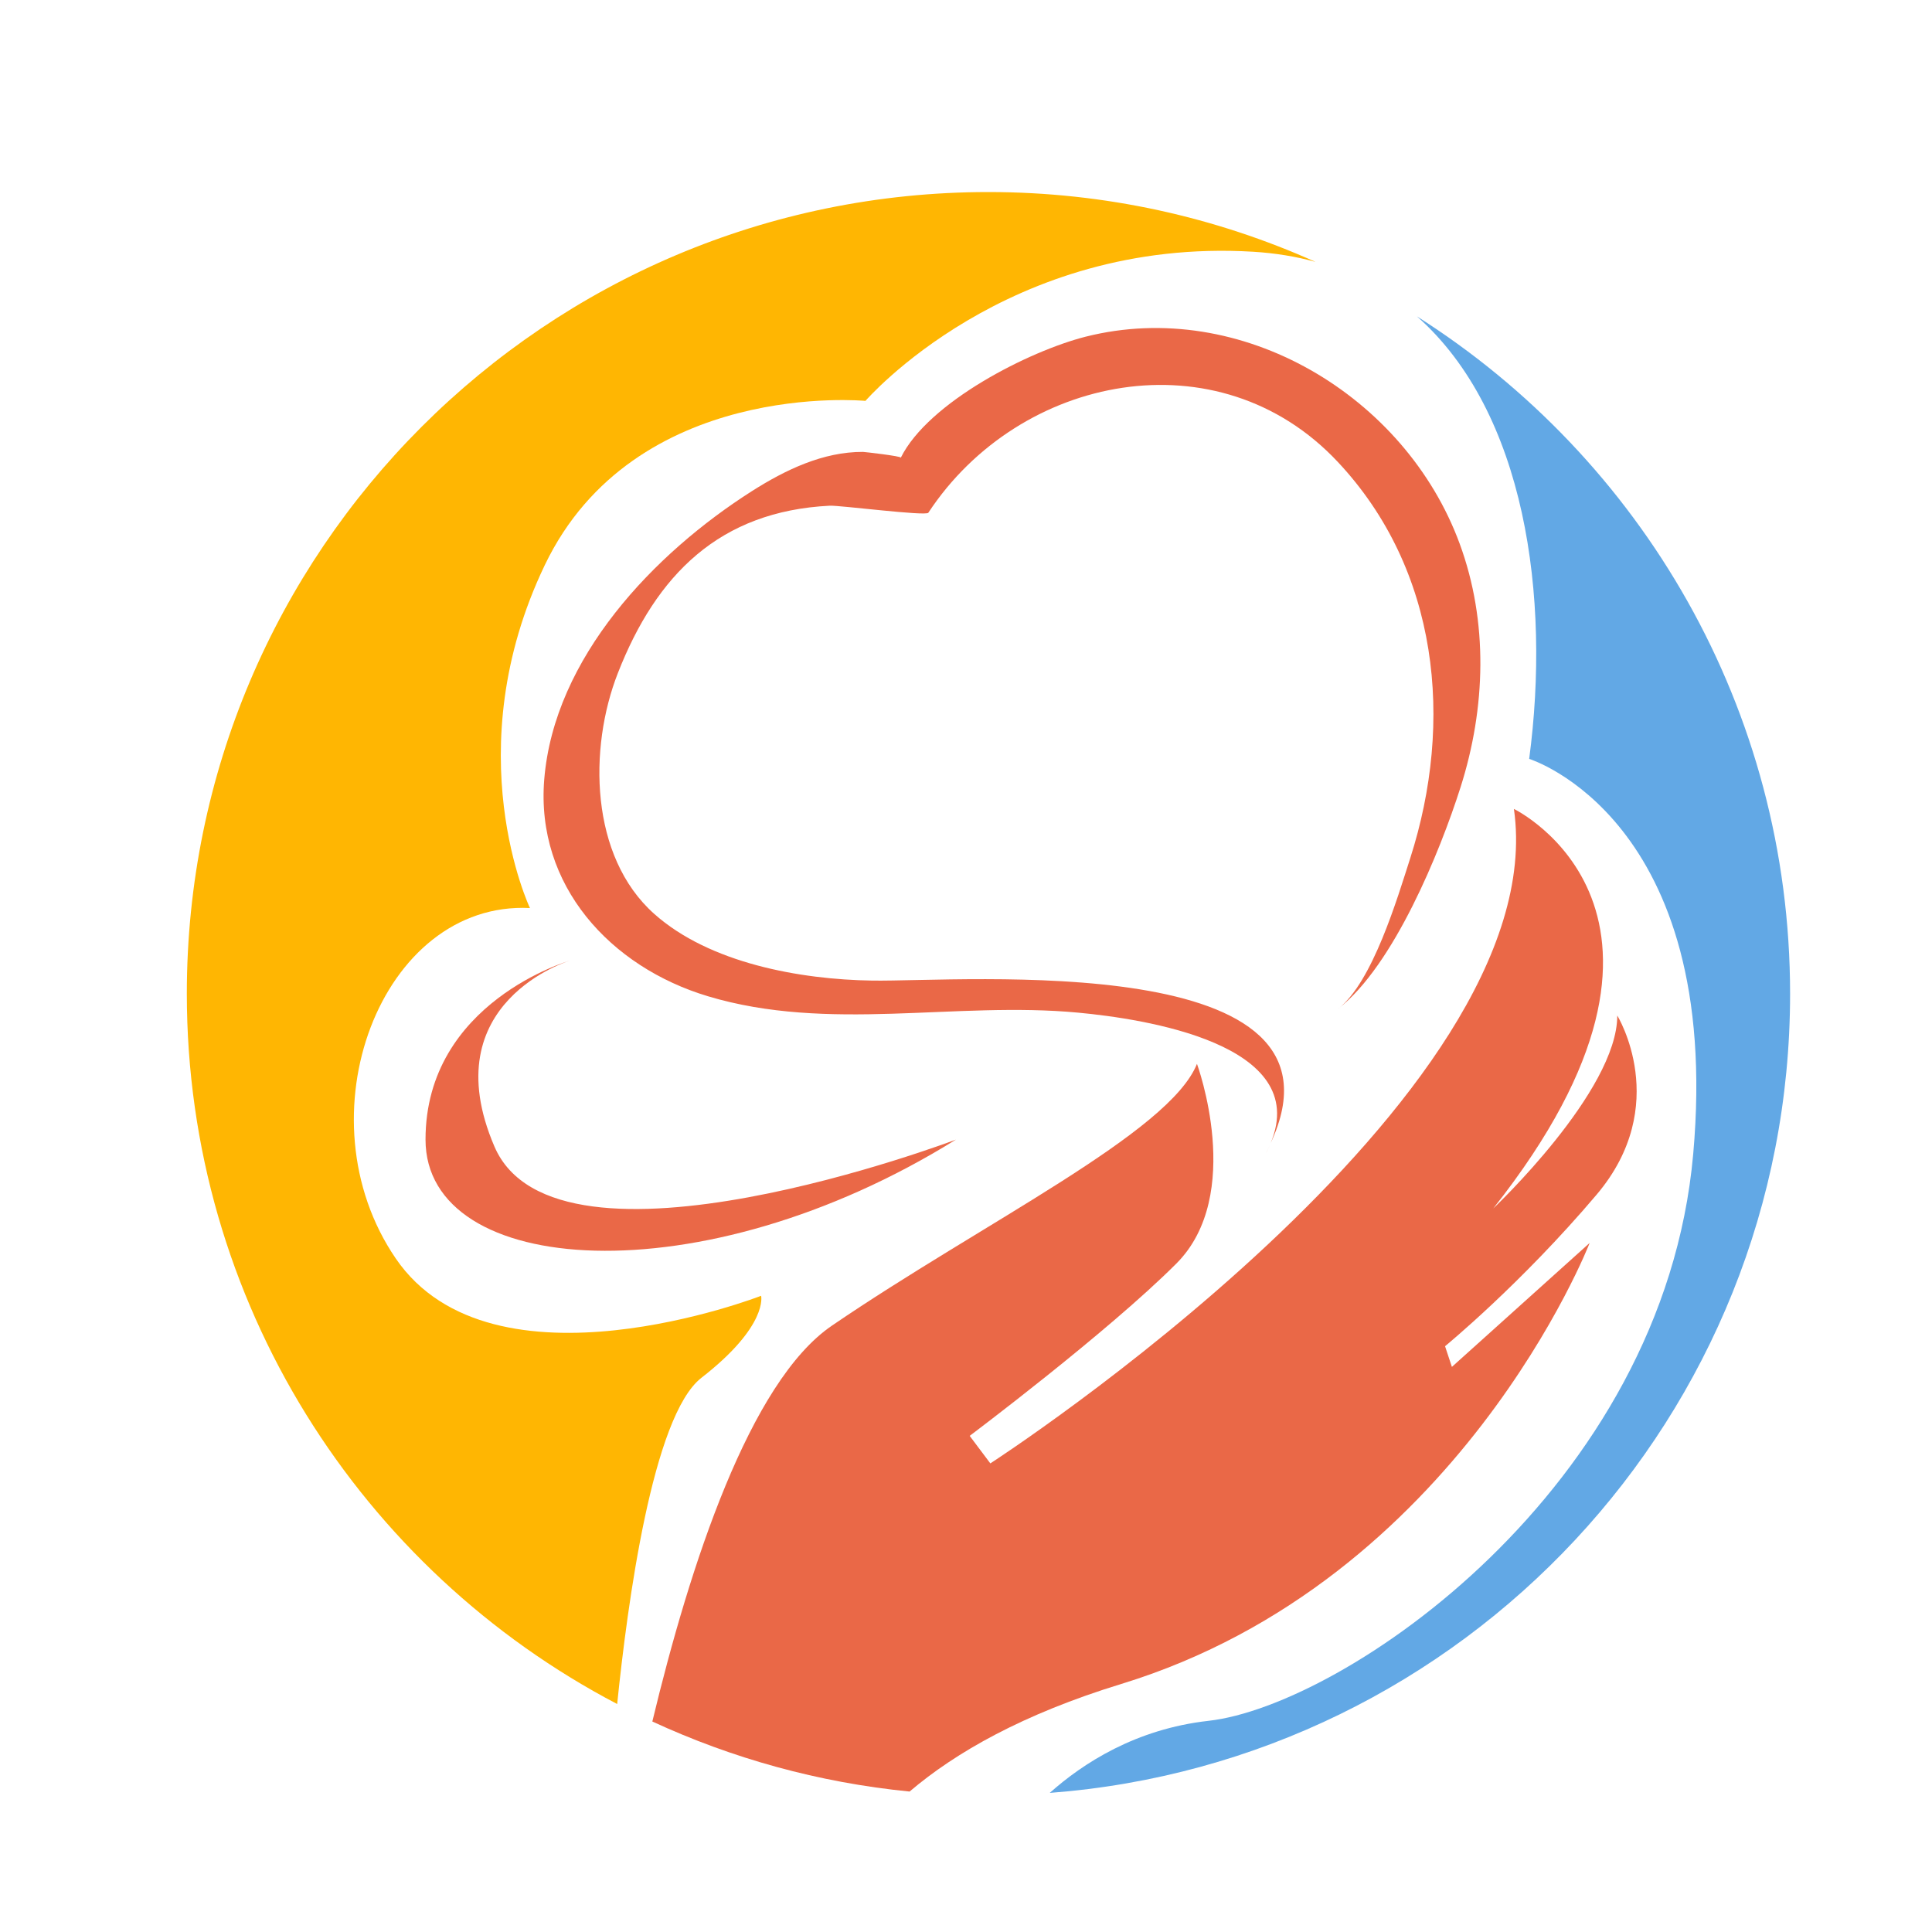 <?xml version="1.0" encoding="utf-8"?>
<!-- Generator: Adobe Illustrator 18.1.0, SVG Export Plug-In . SVG Version: 6.00 Build 0)  -->
<svg version="1.1" id="Layer_1" xmlns="http://www.w3.org/2000/svg" xmlns:xlink="http://www.w3.org/1999/xlink" x="0px" y="0px"
	 viewBox="0 0 2000 2000" enable-background="new 0 0 2000 2000" xml:space="preserve">
<g>
	<path fill="#62A8E5" d="M1466.8,327.5c112.4,99.2,138.5,290.7,116.2,458.1c0,0,200.7,61.8,169.8,409.1
		c-30.9,347.4-362.8,571.2-501.8,586.7c-75.1,8.4-129.8,43.8-164.3,74.6c428.6-32.5,766.4-390.2,766.4-827.2
		C1853.1,733.6,1698.9,474.6,1466.8,327.5z"/>
	<path fill="#FFB602" d="M726.1,1426.3c69.5-54,61.8-84.9,61.8-84.9s-277.9,108.1-378.2-38.6c-100.3-146.7-15.4-370.5,138.9-362.8
		c0,0-77.2-162.1,15.4-355.1C656.6,391.9,895.9,415,895.9,415s146.7-169.8,401.4-154.4c23.1,1.4,44.6,5,64.5,10.5
		c-103.4-46.3-217.9-72.3-338.6-72.3c-458.3,0-829.8,371.5-829.8,829.8c0,319.6,180.8,596.8,445.5,735.4
		C649.4,1661.3,675.4,1465.7,726.1,1426.3z"/>
	<path fill="#EA6847" d="M1315.5,1183.2c-1.4,3.5-3.1,7-5,10.7C1312.5,1190.2,1313.9,1186.8,1315.5,1183.2z"/>
	<path fill="#EA6847" d="M1385.4,1044.2c57.3-44.7,105.2-162.1,126.6-229.4c26-81.8,28.9-170.9-1-252.1
		c-56.1-152.6-225.9-254.8-387-214.2c-58.6,14.8-162.9,67.7-191.5,125.3c0.8-1.6-37.7-6-39.1-6c-41.4-0.2-80.5,18.7-114.7,40.4
		c-101.7,64.6-205,172.6-215.3,298.6c-9,110,68.6,194.2,169.4,224.5c125.1,37.6,255.9,5,383.4,17c67.3,6.3,241.9,32.1,199.2,135
		c93.9-201.6-318.3-166.8-412.4-168.2c-74.7-1.1-168.5-18-225.8-69.1c-66.6-59.4-68.1-171.4-37.6-249.2
		c39.9-102,105.4-167.6,219.4-173.3c10.2-0.5,99.6,11,102,7.3c94.3-143.3,300.6-184.2,423.9-52.6c104.7,111.6,120.3,268.8,75,410.1
		C1446.5,930,1420.9,1016.5,1385.4,1044.2z"/>
	<path fill="#EA6847" d="M1645.6,1286.7L1503,1415l-7.1-21.4c0,0,78.4-64.2,156.9-156.9c78.5-92.7,21.4-185.4,21.4-185.4
		c0,78.4-128.4,199.7-128.4,199.7c242.5-306.6,21.4-413.6,21.4-413.6c42.8,299.5-542,677.5-542,677.5l-21.4-28.5
		c0,0,142.6-107,213.9-178.3c71.3-71.3,21.4-206.8,21.4-206.8c-28.5,71.3-221.1,164-377.9,271c-85.1,58-147,247.9-185.9,409.8
		c82.4,38.1,172,63.2,266.3,72.5c47.7-40.6,117.3-80.2,219.2-111.4C1510.1,1636.1,1645.6,1286.7,1645.6,1286.7z"/>
	<path fill="#EA6847" d="M590.2,994.3c0,0-149.7,42.8-149.7,185.4c0,142.6,285.3,164,549.1,0c0,0-413.6,156.9-477.8,7.1
		C447.6,1037.1,590.2,994.3,590.2,994.3z"/>
</g>
</svg>
